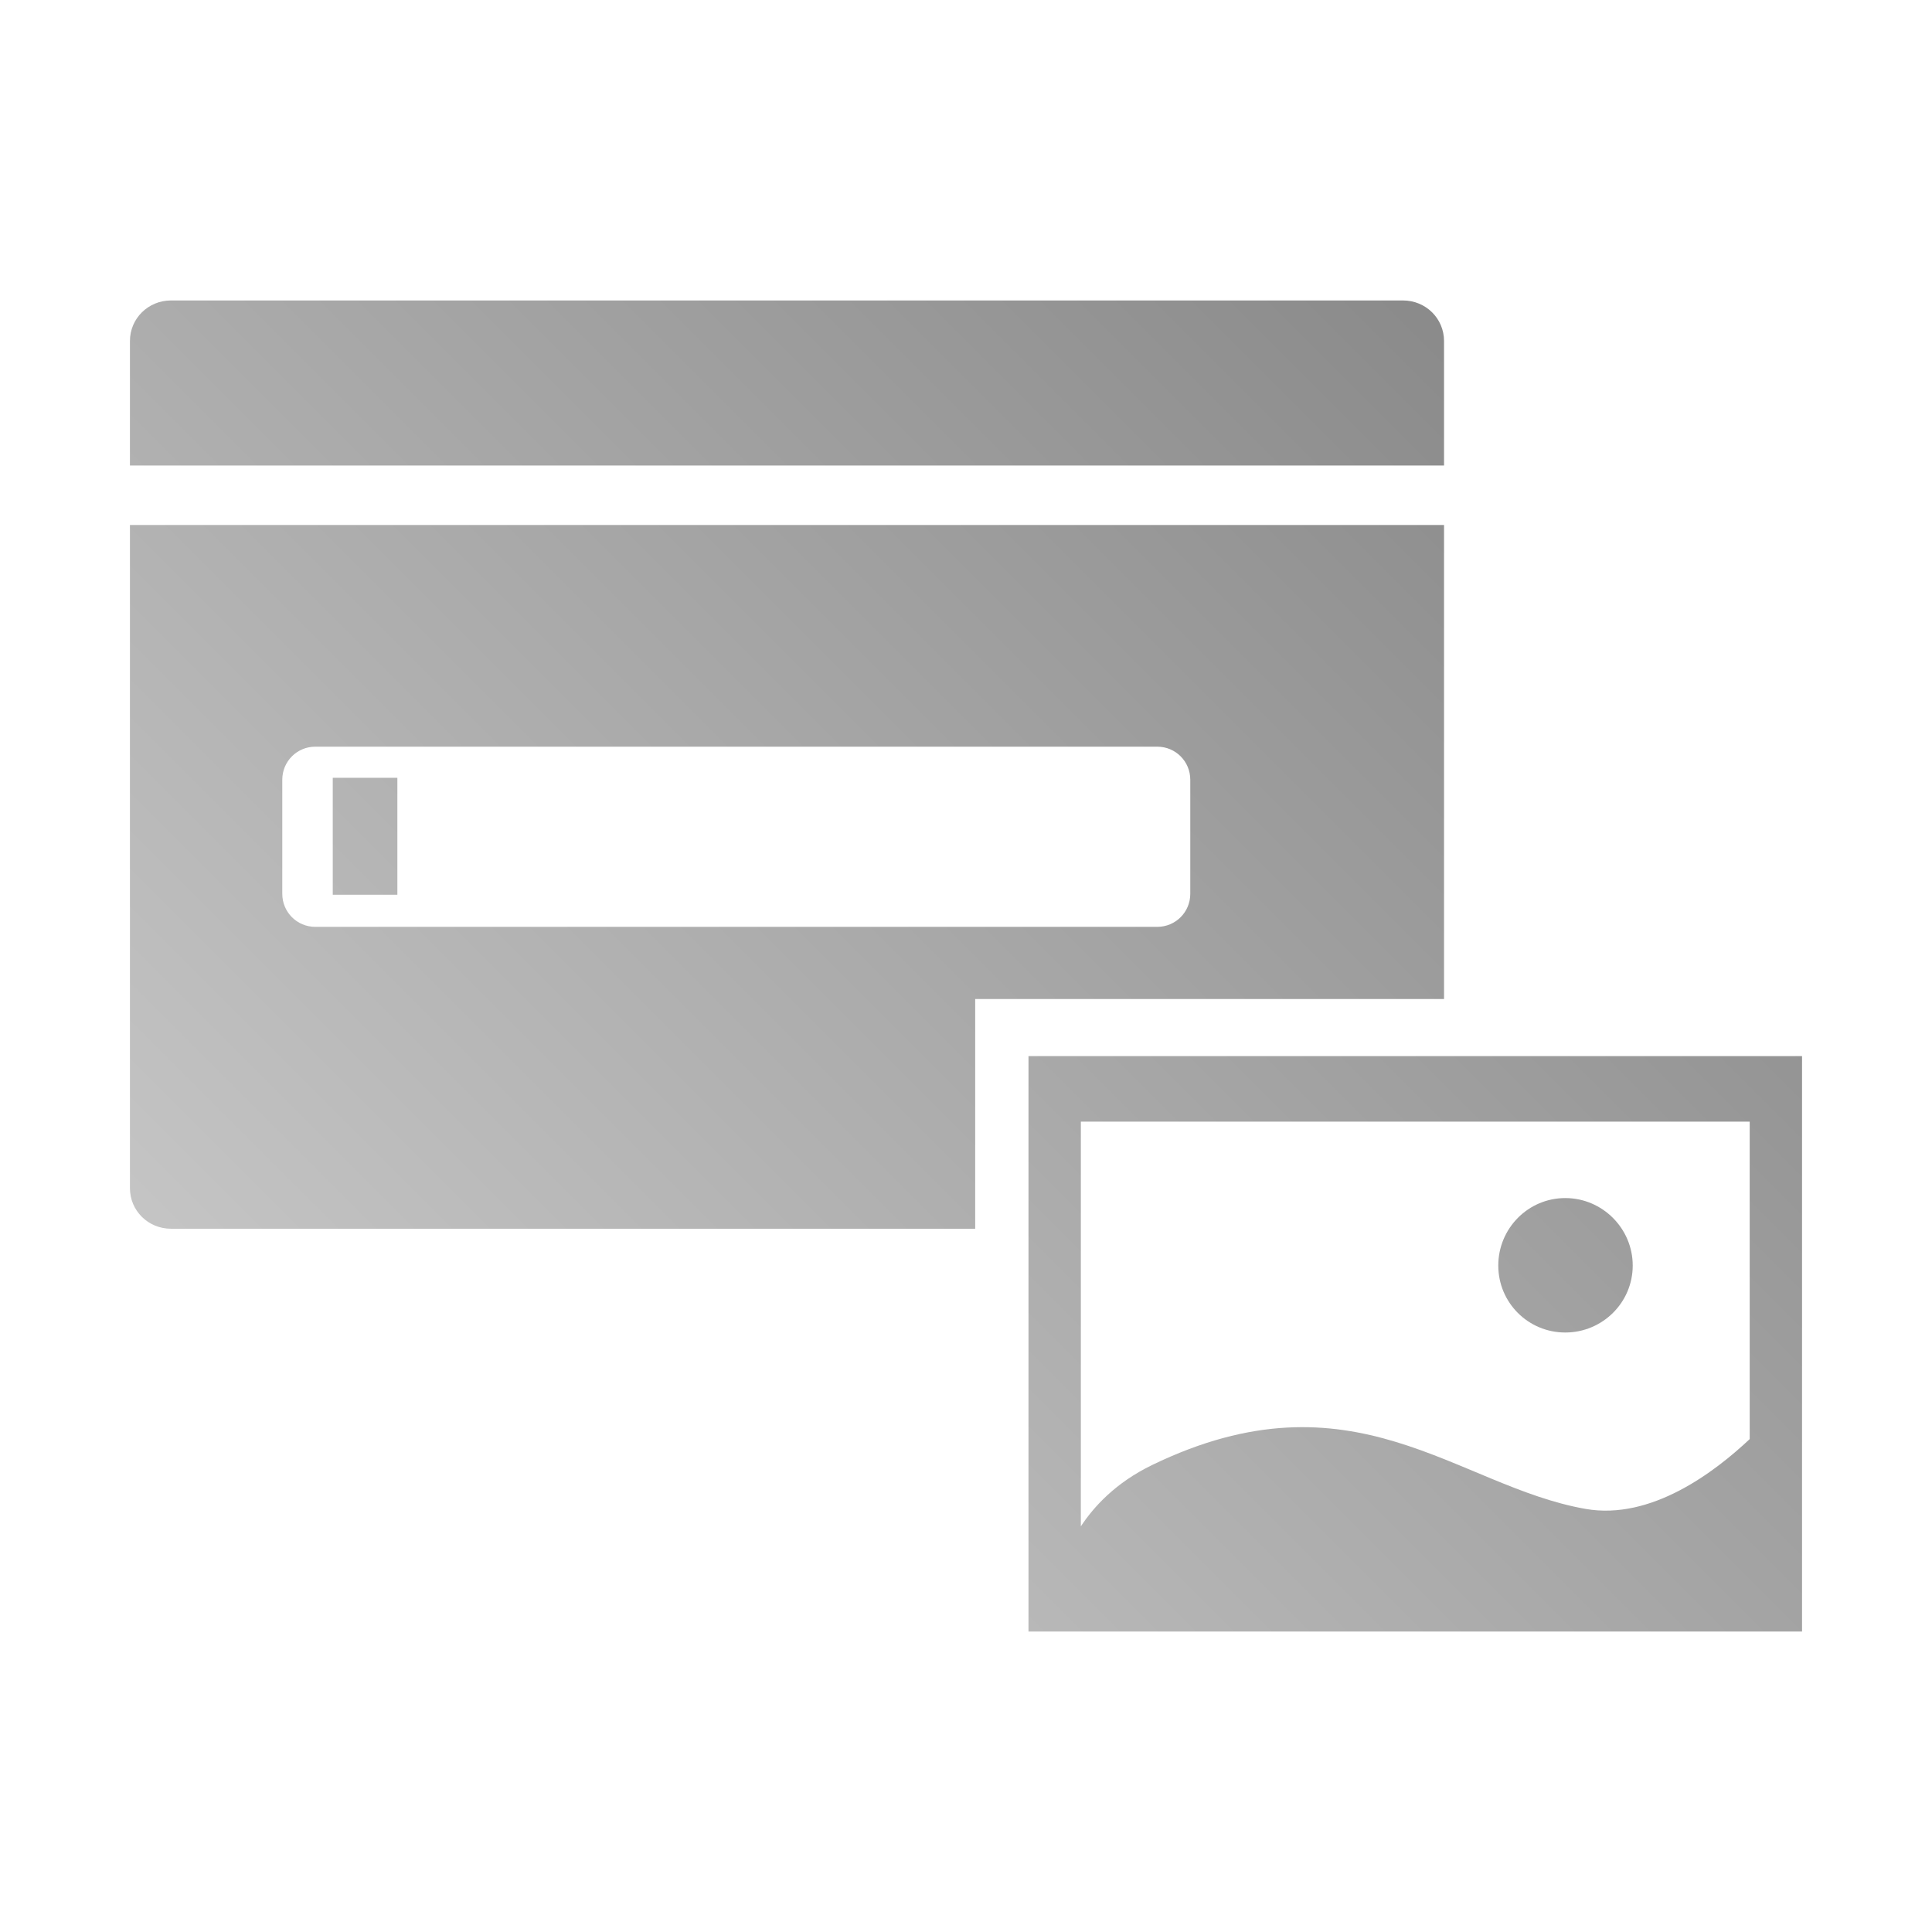 <?xml version="1.0" encoding="UTF-8" standalone="no"?>
<svg xmlns:dc="http://purl.org/dc/elements/1.1/"
     xmlns:cc="http://creativecommons.org/ns#"
     xmlns:rdf="http://www.w3.org/1999/02/22-rdf-syntax-ns#"
     xmlns:svg="http://www.w3.org/2000/svg"
     xmlns="http://www.w3.org/2000/svg"
     xmlns:xlink="http://www.w3.org/1999/xlink"
     width="128" height="128" version="1.1">
    <title>Image Login Icon</title>
    <desc>This icon is a part of Clarity icon theme for gtk</desc>
    <defs>
        <linearGradient x1="0" y1="128" x2="128" y2="0" id="gradient" gradientUnits="userSpaceOnUse">
            <stop id="start" style="stop-color:#dbdbdb;stop-opacity:1" offset="0" />
            <stop id="stop" style="stop-color:#757575;stop-opacity:1" offset="1" />
        </linearGradient>
    </defs>
    <path d="m 11.328,19.906 c -1.5,0 -2.719,1.187 -2.719,2.688 l 0,8.25 87.062,0 0,-8.25 c 0,-1.5 -1.218,-2.688 -2.719,-2.688 l -81.625,0 z m -2.719,14.875 0,43.938 c 0,1.5 1.218,2.688 2.719,2.688 l 53.281,0 0,-15.219 31.062,0 0,-31.406 -87.062,0 z m 12.281,14.688 55.781,0 c 1.212,0 2.188,0.975 2.188,2.188 l 0,7.562 c 0,1.212 -0.975,2.188 -2.188,2.188 l -55.781,0 c -1.212,0 -2.188,-0.975 -2.188,-2.188 l 0,-7.562 c 0,-1.212 0.975,-2.188 2.188,-2.188 z m 1.156,2.062 0,7.75 4.281,0 0,-7.75 -4.281,0 z m 46.094,18.438 0,38.125 51.25,0 0,-38.125 -51.25,0 z m 3.469,4.344 44.313,0 0,21.031 c -2.304,2.166 -6.514,5.391 -10.875,4.625 -8.546,-1.502 -15.39,-9.362 -28.719,-2.906 -2.428,1.176 -3.874,2.777 -4.719,4.062 l 0,-26.812 z m 32.094,5.062 c -2.458,0 -4.438,2.011 -4.438,4.469 0,2.458 1.979,4.438 4.438,4.438 2.458,0 4.469,-1.979 4.469,-4.438 0,-2.458 -2.011,-4.469 -4.469,-4.469 z" style="fill:url(#gradient);fill-opacity:1;stroke:none" />
</svg>
